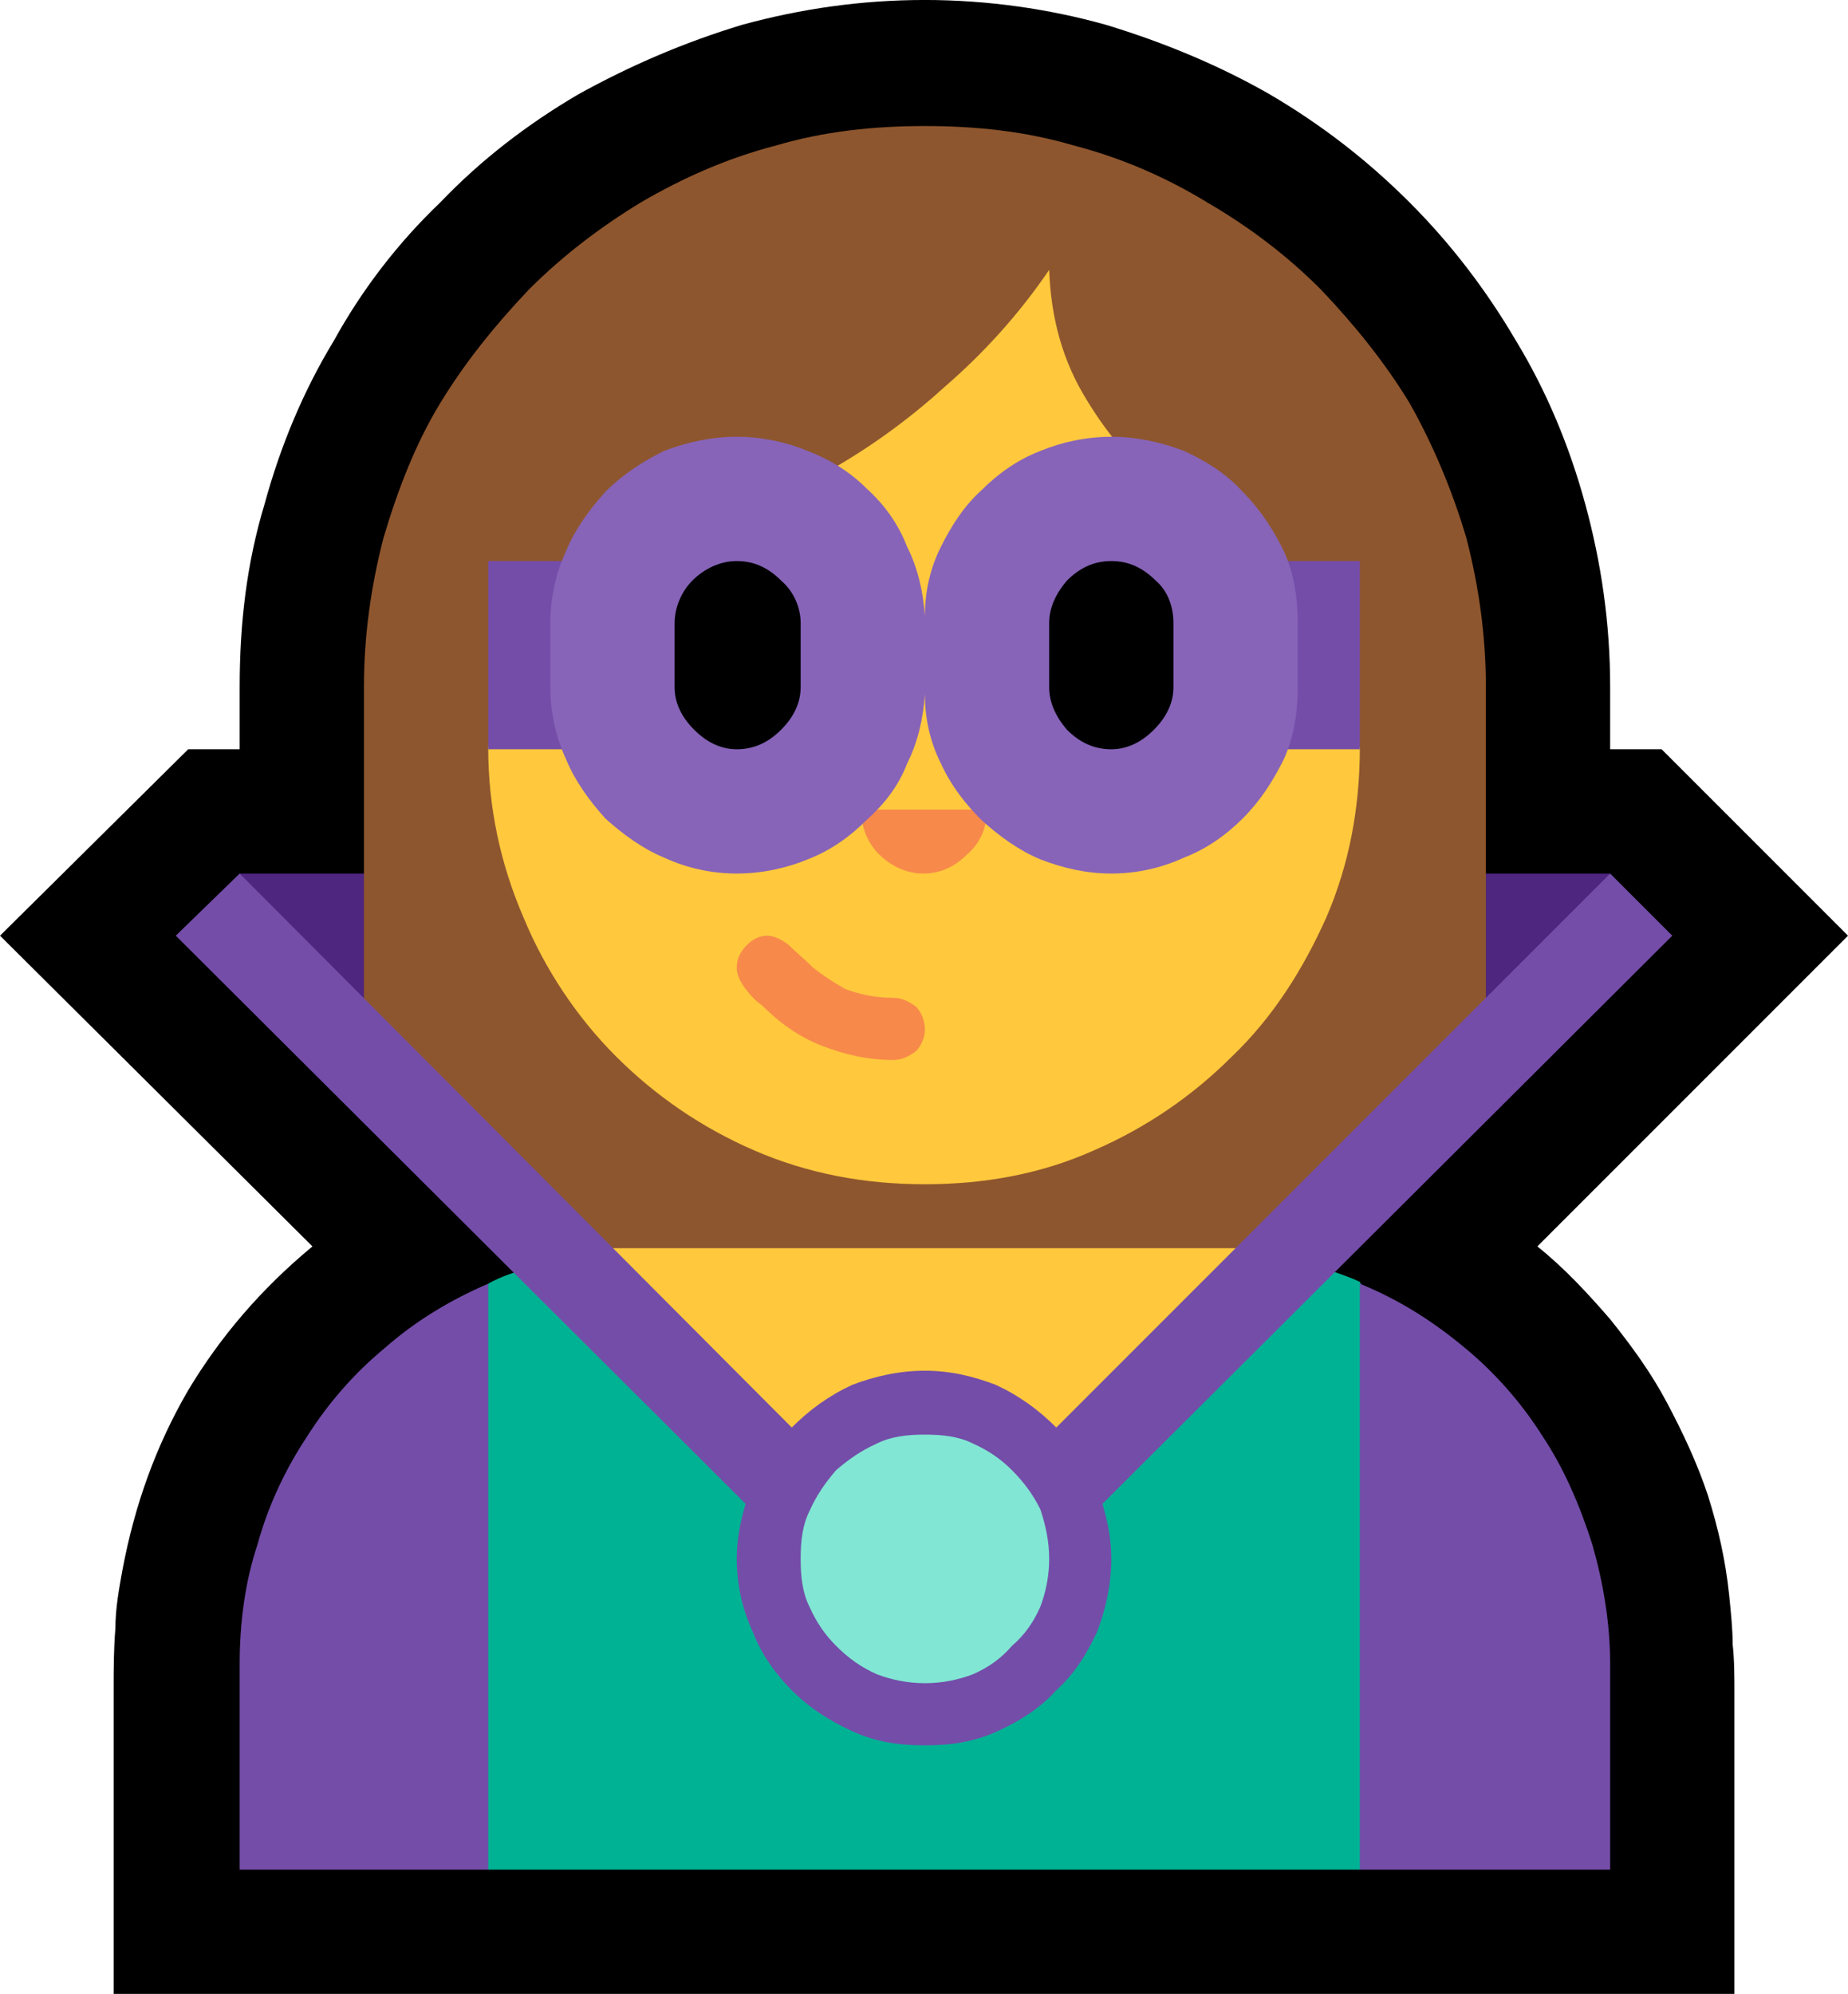 <?xml version="1.0" encoding="UTF-8" standalone="no"?>
<svg
   width="15.615"
   height="16.845"
   viewBox="0 0 15.615 16.845"
   version="1.1"
   xml:space="preserve"
   style="clip-rule:evenodd;fill-rule:evenodd;stroke-linejoin:round;stroke-miterlimit:2"
   id="svg20568"
   sodipodi:docname="emojis.svg"
   xmlns:inkscape="http://www.inkscape.org/namespaces/inkscape"
   xmlns:sodipodi="http://sodipodi.sourceforge.net/DTD/sodipodi-0.dtd"
   xmlns="http://www.w3.org/2000/svg"
   xmlns:svg="http://www.w3.org/2000/svg"><defs
     id="defs20572" /><sodipodi:namedview
     id="namedview20570"
     pagecolor="#505050"
     bordercolor="#eeeeee"
     borderopacity="1"
     inkscape:pageshadow="0"
     inkscape:pageopacity="0"
     inkscape:pagecheckerboard="0" /><g
     transform="matrix(0.24,0,0,0.24,-203.506,-246.482)"
     id="g20566"><g
       transform="matrix(62.5,0,0,62.5,839.755,1084.07)"
       id="g4894"><path
         d="M 0.195,0.21 V 0.077 0.039 c 0,-0.012 0,-0.023 0.001,-0.035 0,-0.011 0.002,-0.022 0.004,-0.033 0.007,-0.037 0.019,-0.07 0.037,-0.101 0.018,-0.03 0.041,-0.057 0.07,-0.081 L 0.131,-0.386 0.237,-0.491 h 0.029 v -0.035 c 0,-0.036 0.004,-0.07 0.014,-0.103 0.009,-0.033 0.022,-0.064 0.039,-0.092 0.016,-0.029 0.036,-0.055 0.06,-0.078 0.023,-0.024 0.049,-0.044 0.078,-0.061 0.029,-0.016 0.059,-0.029 0.092,-0.039 0.033,-0.009 0.067,-0.014 0.103,-0.014 0.035,0 0.07,0.005 0.102,0.014 0.033,0.01 0.064,0.023 0.092,0.039 0.029,0.017 0.055,0.037 0.079,0.061 0.023,0.023 0.043,0.049 0.06,0.078 0.017,0.028 0.03,0.059 0.039,0.092 0.009,0.033 0.014,0.067 0.014,0.103 v 0.035 h 0.029 l 0.105,0.105 -0.175,0.175 c 0.015,0.012 0.028,0.026 0.041,0.041 0.012,0.015 0.023,0.03 0.032,0.047 0.009,0.017 0.017,0.034 0.023,0.052 0.006,0.019 0.01,0.037 0.012,0.056 0.001,0.01 0.002,0.019 0.002,0.028 0.001,0.009 0.001,0.018 0.001,0.028 V 0.21 Z"
         style="fill-rule:nonzero"
         id="path4872" /><path
         d="m 0.266,-0.421 h 0.772 l -0.05,0.088 c -0.007,0.008 -0.014,0.015 -0.021,0.022 -0.007,0.006 -0.013,0.012 -0.02,0.018 -0.006,0.006 -0.013,0.012 -0.02,0.019 -0.007,0.006 -0.014,0.013 -0.022,0.021 l -0.168,0.16 -0.163,0.012 -0.283,-0.276 z"
         style="fill:#4e257f;fill-rule:nonzero"
         id="path4874" /><path
         d="m 0.855,-0.205 c 0.007,0.002 0.014,0.004 0.021,0.006 0.008,0.003 0.015,0.005 0.021,0.008 L 0.972,-0.04 0.897,0.14 H 0.406 L 0.336,-0.035 0.406,-0.19 C 0.413,-0.194 0.42,-0.196 0.428,-0.199 0.435,-0.201 0.443,-0.203 0.45,-0.205 l 0.064,0.03 c 0.014,0.007 0.03,0.015 0.046,0.022 0.016,0.008 0.03,0.015 0.044,0.021 0.014,0.006 0.026,0.012 0.036,0.016 0.009,0.004 0.016,0.006 0.018,0.007 z"
         style="fill:#00b294;fill-rule:nonzero"
         id="path4876" /><path
         d="m 0.336,-0.316 v -0.21 c 0,-0.029 0.004,-0.057 0.011,-0.084 0.008,-0.027 0.018,-0.053 0.032,-0.076 0.014,-0.023 0.031,-0.044 0.05,-0.064 0.019,-0.019 0.04,-0.035 0.063,-0.049 0.024,-0.014 0.049,-0.025 0.076,-0.032 0.027,-0.008 0.055,-0.011 0.084,-0.011 0.029,0 0.057,0.003 0.084,0.011 0.027,0.007 0.052,0.018 0.075,0.032 0.024,0.014 0.045,0.03 0.064,0.049 0.019,0.02 0.036,0.041 0.05,0.064 0.013,0.023 0.024,0.049 0.032,0.076 0.007,0.027 0.011,0.055 0.011,0.084 v 0.21 l -0.316,0.298 z"
         style="fill:#8e562e;fill-rule:nonzero"
         id="path4878" /><path
         d="m 0.722,-0.761 c 0.001,0.028 0.008,0.052 0.021,0.073 0.012,0.02 0.028,0.039 0.049,0.056 0.009,0.008 0.018,0.017 0.028,0.029 0.009,0.012 0.019,0.024 0.028,0.037 0.01,0.013 0.019,0.026 0.027,0.039 0.008,0.013 0.016,0.025 0.022,0.035 0,0.034 -0.006,0.066 -0.019,0.096 -0.013,0.029 -0.03,0.056 -0.053,0.078 -0.022,0.022 -0.048,0.04 -0.078,0.053 -0.029,0.013 -0.061,0.019 -0.095,0.019 -0.034,0 -0.066,-0.006 -0.096,-0.019 C 0.526,-0.278 0.5,-0.296 0.478,-0.318 0.456,-0.34 0.438,-0.367 0.426,-0.396 0.413,-0.426 0.406,-0.458 0.406,-0.492 0.414,-0.501 0.424,-0.512 0.436,-0.525 0.447,-0.538 0.46,-0.551 0.473,-0.564 0.486,-0.577 0.499,-0.589 0.511,-0.6 0.524,-0.61 0.536,-0.618 0.546,-0.623 0.554,-0.627 0.561,-0.63 0.569,-0.633 0.576,-0.636 0.583,-0.64 0.591,-0.644 0.617,-0.658 0.641,-0.675 0.663,-0.695 0.685,-0.714 0.705,-0.736 0.722,-0.761 Z M 0.458,-0.21 h 0.387 l -0.193,0.192 z"
         style="fill:#ffc83d;fill-rule:nonzero"
         id="path4880" /><path
         d="m 0.827,-0.597 h 0.07 v 0.106 h -0.07 z m -0.351,0.106 h -0.07 v -0.106 h 0.07 z"
         style="fill:#744da9;fill-rule:nonzero"
         id="path4882" /><path
         d="M 0.634,-0.316 C 0.62,-0.316 0.607,-0.319 0.594,-0.324 0.581,-0.329 0.57,-0.337 0.56,-0.347 0.557,-0.349 0.554,-0.352 0.551,-0.356 0.548,-0.36 0.546,-0.364 0.546,-0.368 c 0,-0.005 0.002,-0.009 0.006,-0.013 0.003,-0.003 0.007,-0.005 0.011,-0.005 0.004,0 0.008,0.002 0.012,0.005 0.004,0.004 0.009,0.008 0.014,0.013 0.005,0.004 0.011,0.008 0.018,0.012 0.008,0.003 0.017,0.005 0.027,0.005 0.005,0 0.009,0.002 0.013,0.005 0.003,0.003 0.005,0.008 0.005,0.013 0,0.004 -0.002,0.009 -0.005,0.012 -0.004,0.003 -0.008,0.005 -0.013,0.005 z m 0.053,-0.141 c 0,0.01 -0.004,0.019 -0.011,0.025 -0.007,0.007 -0.015,0.011 -0.025,0.011 -0.009,0 -0.018,-0.004 -0.025,-0.011 -0.006,-0.006 -0.01,-0.015 -0.01,-0.025 z"
         style="fill:#f7894a;fill-rule:nonzero"
         id="path4884" /><path
         d="m 0.757,-0.667 c 0.014,0 0.028,0.003 0.041,0.008 0.013,0.006 0.024,0.013 0.033,0.023 0.01,0.01 0.017,0.021 0.023,0.033 0.006,0.013 0.008,0.027 0.008,0.041 v 0.036 c 0,0.014 -0.002,0.028 -0.008,0.041 -0.006,0.012 -0.013,0.023 -0.023,0.033 -0.009,0.009 -0.02,0.017 -0.033,0.022 -0.013,0.006 -0.027,0.009 -0.041,0.009 -0.014,0 -0.027,-0.003 -0.04,-0.008 C 0.705,-0.434 0.694,-0.442 0.684,-0.451 0.675,-0.46 0.667,-0.47 0.661,-0.483 0.655,-0.495 0.652,-0.508 0.652,-0.522 0.651,-0.508 0.648,-0.495 0.642,-0.483 0.637,-0.47 0.629,-0.46 0.619,-0.451 0.61,-0.442 0.599,-0.434 0.586,-0.429 0.574,-0.424 0.56,-0.421 0.546,-0.421 0.532,-0.421 0.518,-0.424 0.505,-0.43 0.493,-0.435 0.482,-0.443 0.472,-0.452 0.463,-0.462 0.455,-0.473 0.45,-0.485 0.444,-0.498 0.441,-0.512 0.441,-0.526 v -0.036 c 0,-0.014 0.003,-0.028 0.009,-0.041 0.005,-0.012 0.013,-0.023 0.022,-0.033 0.01,-0.01 0.021,-0.017 0.033,-0.023 0.013,-0.005 0.027,-0.008 0.041,-0.008 0.014,0 0.028,0.003 0.04,0.008 0.013,0.005 0.024,0.012 0.033,0.021 0.01,0.009 0.018,0.02 0.023,0.033 0.006,0.012 0.009,0.025 0.01,0.039 0,-0.014 0.003,-0.027 0.009,-0.039 0.006,-0.012 0.013,-0.023 0.023,-0.032 0.009,-0.009 0.02,-0.017 0.033,-0.022 0.012,-0.005 0.026,-0.008 0.04,-0.008 z"
         style="fill:#8764b8;fill-rule:nonzero"
         id="path4886" /><path
         d="m 0.752,-0.066 c 0.003,0.01 0.005,0.02 0.005,0.031 0,0.014 -0.003,0.028 -0.008,0.041 C 0.743,0.019 0.736,0.03 0.726,0.039 0.717,0.049 0.706,0.056 0.693,0.062 0.68,0.068 0.667,0.07 0.652,0.07 0.637,0.07 0.624,0.068 0.611,0.062 0.598,0.056 0.587,0.049 0.577,0.039 0.568,0.03 0.56,0.019 0.555,0.006 0.549,-0.007 0.546,-0.021 0.546,-0.035 c 0,-0.011 0.002,-0.021 0.005,-0.031 l -0.321,-0.32 0.036,-0.035 0.311,0.312 c 0.01,-0.01 0.021,-0.018 0.034,-0.024 0.013,-0.005 0.027,-0.008 0.041,-0.008 0.014,0 0.027,0.003 0.04,0.008 0.013,0.006 0.024,0.014 0.034,0.024 l 0.312,-0.312 0.035,0.035 z M 0.406,-0.19 V 0.14 H 0.266 V 0.024 c 0,-0.023 0.003,-0.046 0.01,-0.067 0.006,-0.022 0.016,-0.043 0.028,-0.061 0.012,-0.019 0.027,-0.036 0.044,-0.05 0.017,-0.015 0.037,-0.027 0.058,-0.036 z m 0.491,0 c 0.022,0.009 0.041,0.021 0.059,0.036 0.017,0.014 0.032,0.031 0.044,0.05 0.012,0.018 0.021,0.039 0.028,0.061 0.006,0.021 0.01,0.044 0.01,0.067 V 0.14 H 0.897 Z"
         style="fill:#744da9;fill-rule:nonzero"
         id="path4888" /><path
         d="m 0.582,-0.526 c 0,0.009 -0.004,0.017 -0.011,0.024 -0.007,0.007 -0.015,0.011 -0.025,0.011 -0.009,0 -0.017,-0.004 -0.024,-0.011 C 0.515,-0.509 0.511,-0.517 0.511,-0.526 v -0.036 c 0,-0.009 0.004,-0.018 0.01,-0.024 0.007,-0.007 0.016,-0.011 0.025,-0.011 0.01,0 0.018,0.004 0.025,0.011 0.007,0.006 0.011,0.015 0.011,0.024 z m 0.175,-0.071 c 0.01,0 0.018,0.004 0.025,0.011 0.007,0.006 0.01,0.015 0.01,0.024 v 0.036 c 0,0.009 -0.004,0.017 -0.011,0.024 -0.007,0.007 -0.015,0.011 -0.024,0.011 -0.01,0 -0.018,-0.004 -0.025,-0.011 -0.006,-0.007 -0.01,-0.015 -0.01,-0.024 v -0.036 c 0,-0.009 0.004,-0.017 0.01,-0.024 0.007,-0.007 0.015,-0.011 0.025,-0.011 z"
         style="fill-rule:nonzero"
         id="path4890" /><path
         d="m 0.722,-0.035 c 0,0.01 -0.002,0.019 -0.005,0.027 C 0.713,0.001 0.708,0.008 0.701,0.014 0.695,0.021 0.688,0.026 0.679,0.03 0.671,0.033 0.662,0.035 0.652,0.035 0.642,0.035 0.633,0.033 0.625,0.03 0.616,0.026 0.609,0.021 0.602,0.014 0.596,0.008 0.591,0.001 0.587,-0.008 0.583,-0.016 0.582,-0.025 0.582,-0.035 c 0,-0.01 0.001,-0.019 0.005,-0.027 0.004,-0.009 0.009,-0.016 0.015,-0.023 0.007,-0.006 0.014,-0.011 0.023,-0.015 0.008,-0.004 0.017,-0.005 0.027,-0.005 0.01,0 0.019,0.001 0.027,0.005 0.009,0.004 0.016,0.009 0.022,0.015 0.007,0.007 0.012,0.014 0.016,0.022 0.003,0.009 0.005,0.018 0.005,0.028 z"
         style="fill:#81e6d3;fill-rule:nonzero"
         id="path4892" /></g></g></svg>
